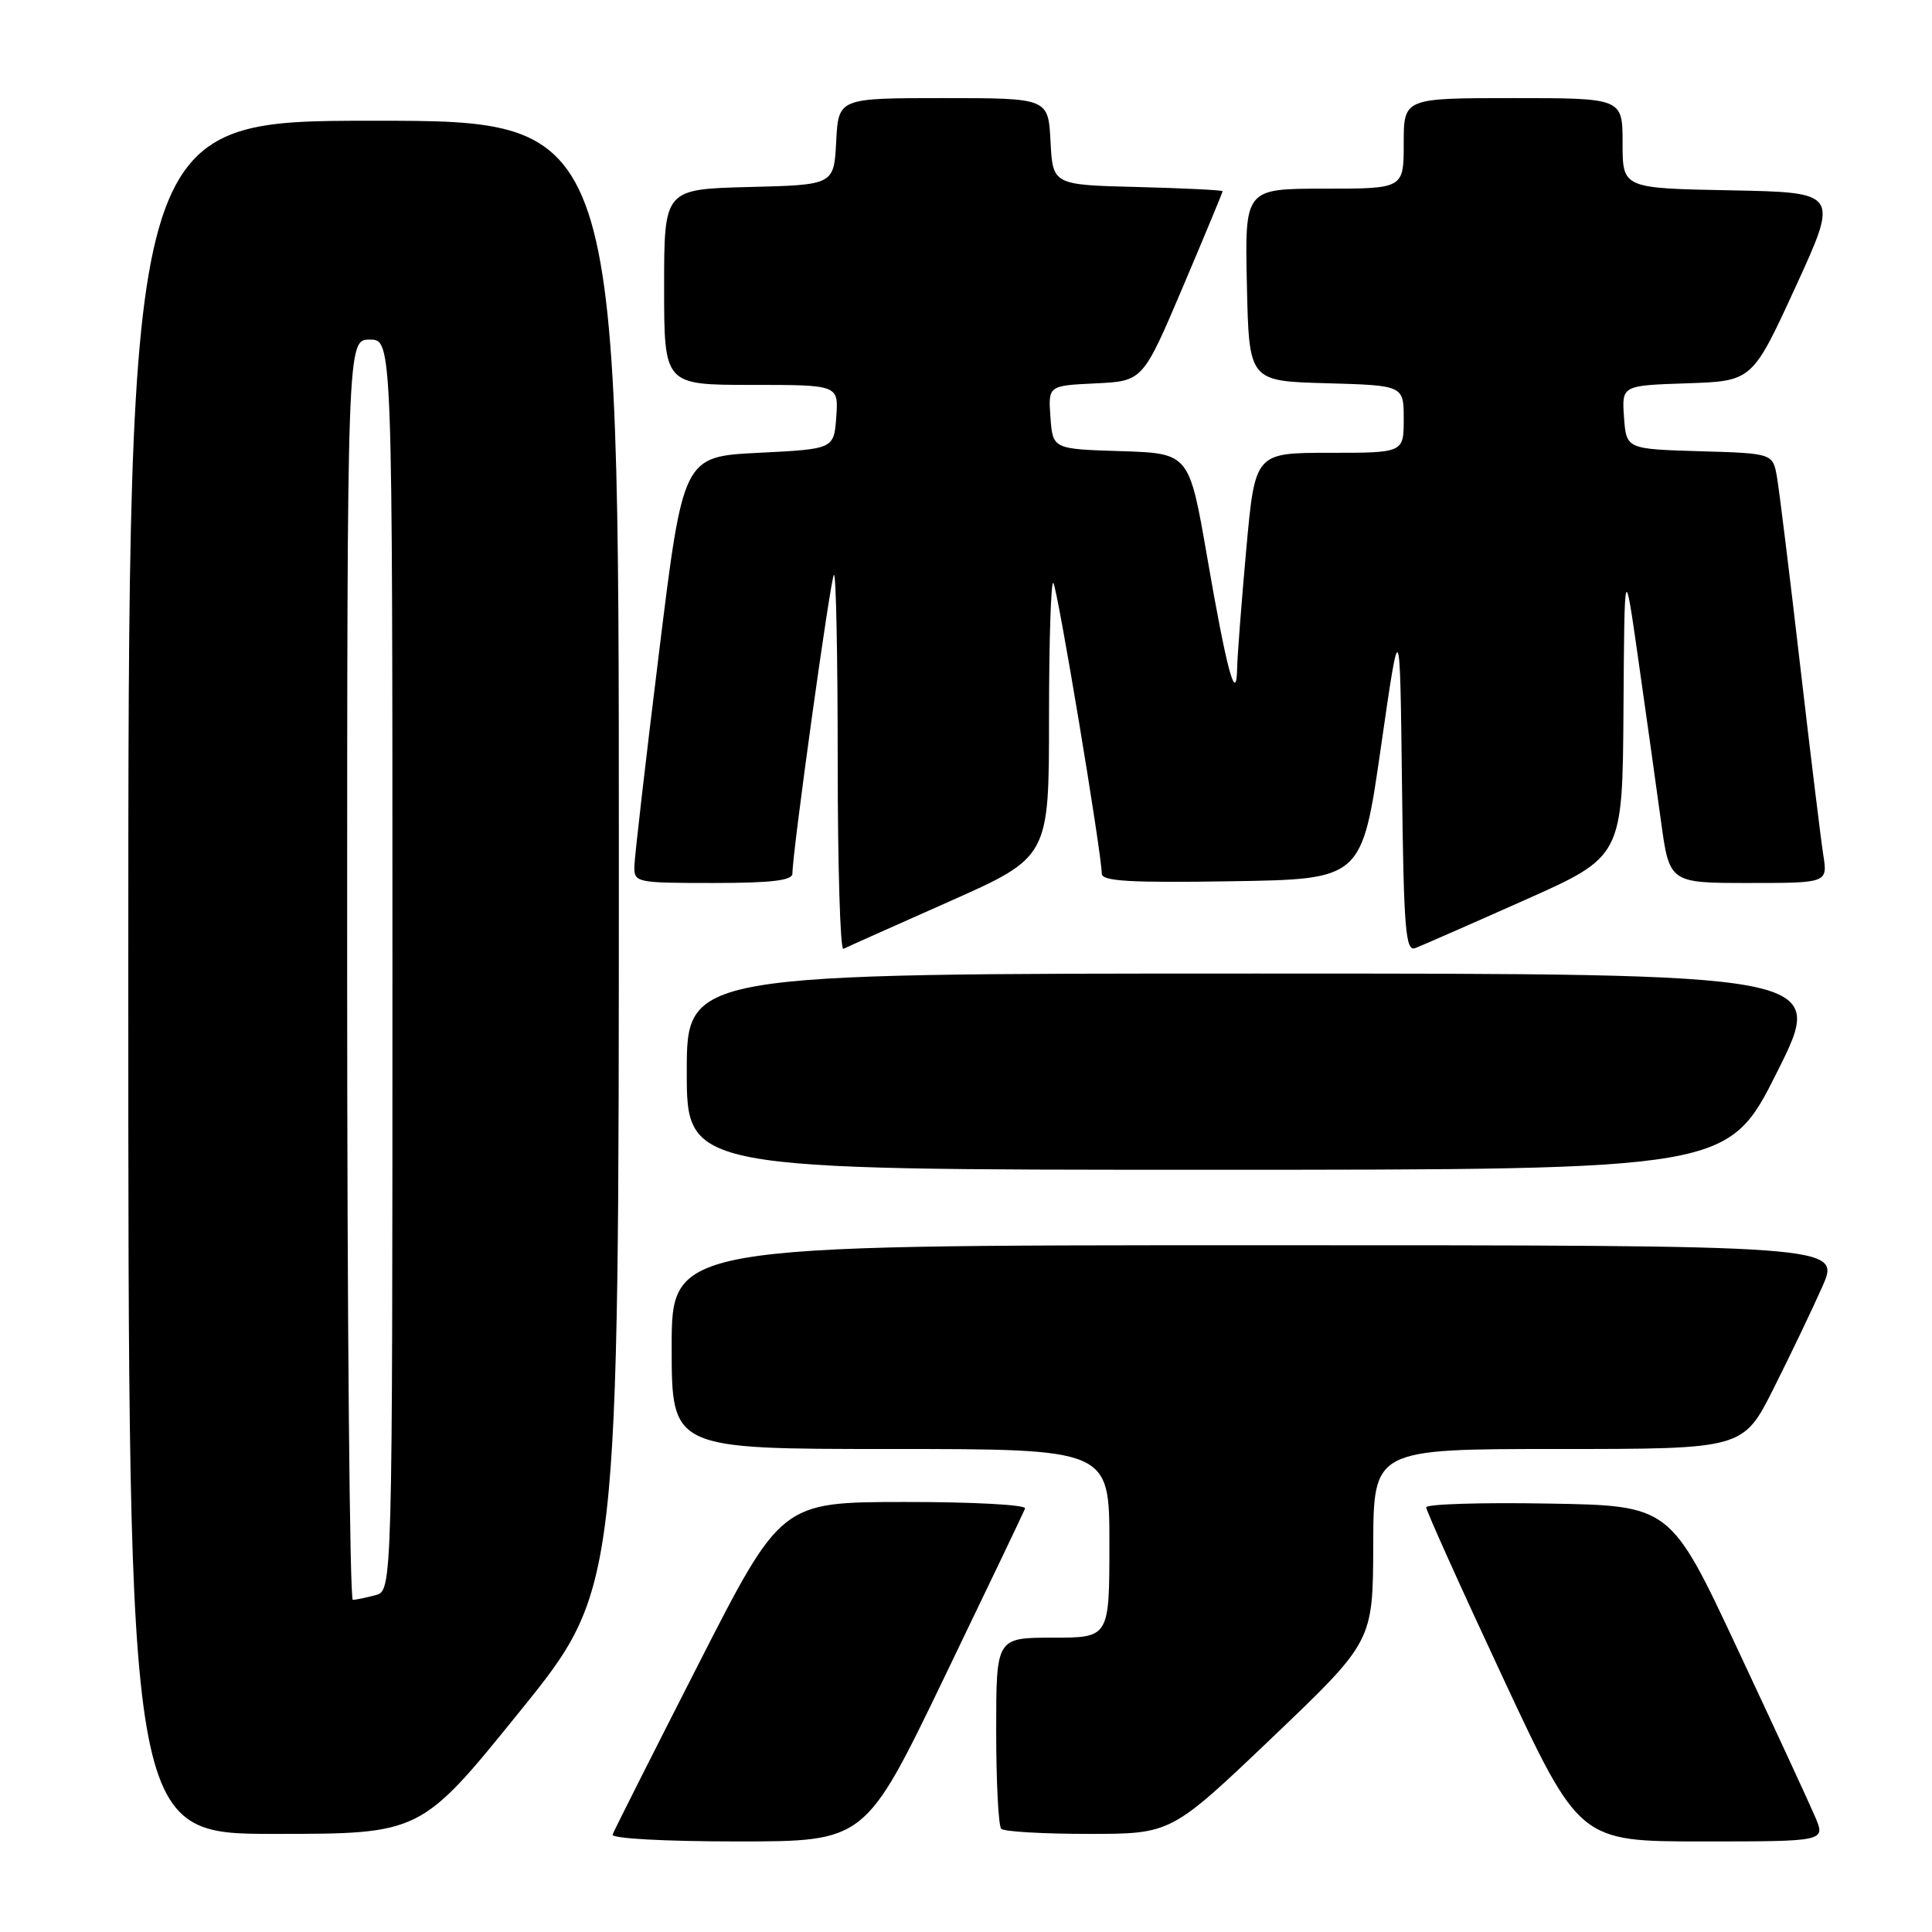 <?xml version="1.0" encoding="UTF-8" standalone="no"?>
<!DOCTYPE svg PUBLIC "-//W3C//DTD SVG 1.1//EN" "http://www.w3.org/Graphics/SVG/1.1/DTD/svg11.dtd" >
<svg xmlns="http://www.w3.org/2000/svg" xmlns:xlink="http://www.w3.org/1999/xlink" version="1.1" viewBox="0 0 256 256">
 <g >
 <path fill="currentColor"
d=" M 125.07 222.38 C 130.81 210.48 135.65 200.36 135.83 199.88 C 136.02 199.39 128.82 199.01 119.83 199.02 C 103.50 199.04 103.50 199.04 92.50 220.61 C 86.45 232.47 81.35 242.59 81.17 243.09 C 80.97 243.61 88.01 244.00 97.73 244.00 C 114.64 244.00 114.64 244.00 125.07 222.38 Z  M 240.52 240.75 C 239.76 238.96 235.13 228.95 230.23 218.50 C 221.33 199.50 221.33 199.50 205.17 199.23 C 196.27 199.07 188.99 199.30 188.98 199.73 C 188.97 200.15 193.53 210.29 199.12 222.25 C 209.28 244.00 209.28 244.00 225.59 244.00 C 241.90 244.00 241.90 244.00 240.52 240.75 Z  M 68.88 226.77 C 82.00 210.54 82.00 210.54 82.00 113.27 C 82.00 16.00 82.00 16.00 49.50 16.00 C 17.00 16.00 17.00 16.00 17.00 129.50 C 17.00 243.00 17.00 243.00 36.38 243.00 C 55.76 243.00 55.76 243.00 68.88 226.77 Z  M 168.56 230.25 C 181.92 217.50 181.92 217.50 181.96 204.75 C 182.00 192.00 182.00 192.00 206.49 192.00 C 230.98 192.00 230.98 192.00 235.01 183.98 C 237.23 179.56 240.14 173.49 241.47 170.48 C 243.89 165.00 243.89 165.00 166.44 165.00 C 89.00 165.00 89.00 165.00 89.00 178.50 C 89.00 192.00 89.00 192.00 118.00 192.00 C 147.00 192.00 147.00 192.00 147.00 204.50 C 147.00 217.00 147.00 217.00 139.50 217.00 C 132.00 217.00 132.00 217.00 132.00 229.33 C 132.00 236.12 132.30 241.97 132.67 242.33 C 133.03 242.70 138.25 243.00 144.26 243.00 C 155.19 243.00 155.19 243.00 168.56 230.25 Z  M 235.50 142.00 C 242.01 129.00 242.01 129.00 166.51 129.00 C 91.00 129.00 91.00 129.00 91.00 142.00 C 91.00 155.00 91.00 155.00 159.99 155.00 C 228.99 155.00 228.99 155.00 235.50 142.00 Z  M 125.75 119.47 C 139.00 113.58 139.00 113.58 139.00 95.13 C 139.00 84.97 139.26 76.92 139.57 77.24 C 140.10 77.77 145.97 113.00 145.99 115.77 C 146.00 116.77 149.80 116.99 163.23 116.77 C 180.46 116.50 180.46 116.50 182.98 99.00 C 185.50 81.50 185.50 81.50 185.77 103.85 C 186.00 123.15 186.24 126.12 187.53 125.63 C 188.35 125.31 194.86 122.46 202.00 119.28 C 214.99 113.50 214.99 113.50 215.12 94.00 C 215.25 74.50 215.25 74.50 217.10 87.50 C 218.12 94.65 219.46 104.21 220.08 108.75 C 221.21 117.00 221.21 117.00 231.69 117.00 C 242.18 117.00 242.18 117.00 241.59 113.25 C 241.27 111.19 239.88 99.83 238.51 88.00 C 237.14 76.17 235.77 65.05 235.47 63.29 C 234.92 60.07 234.92 60.07 225.21 59.79 C 215.50 59.50 215.50 59.50 215.19 55.29 C 214.89 51.08 214.89 51.08 223.54 50.79 C 232.19 50.50 232.19 50.50 237.93 38.00 C 243.66 25.50 243.66 25.50 229.33 25.22 C 215.00 24.95 215.00 24.95 215.00 18.97 C 215.00 13.00 215.00 13.00 200.50 13.00 C 186.00 13.00 186.00 13.00 186.00 19.00 C 186.00 25.00 186.00 25.00 175.47 25.00 C 164.94 25.00 164.94 25.00 165.22 37.75 C 165.50 50.50 165.50 50.50 175.75 50.78 C 186.00 51.07 186.00 51.07 186.00 55.53 C 186.00 60.00 186.00 60.00 176.15 60.00 C 166.30 60.00 166.30 60.00 165.14 72.75 C 164.51 79.76 163.96 86.85 163.93 88.50 C 163.83 93.58 162.54 88.81 159.95 73.78 C 157.57 60.07 157.57 60.07 148.54 59.78 C 139.50 59.50 139.50 59.50 139.19 55.30 C 138.89 51.10 138.89 51.10 145.16 50.80 C 151.43 50.50 151.43 50.50 156.72 38.06 C 159.62 31.22 162.00 25.50 162.00 25.34 C 162.00 25.19 156.94 24.94 150.75 24.78 C 139.50 24.50 139.50 24.50 139.20 18.75 C 138.90 13.00 138.90 13.00 125.00 13.00 C 111.10 13.00 111.10 13.00 110.80 18.75 C 110.50 24.50 110.50 24.50 99.25 24.78 C 88.00 25.07 88.00 25.07 88.00 38.03 C 88.00 51.00 88.00 51.00 99.56 51.00 C 111.11 51.00 111.11 51.00 110.81 55.25 C 110.50 59.50 110.50 59.50 100.51 60.00 C 90.52 60.50 90.52 60.50 87.32 86.50 C 85.55 100.80 84.09 113.51 84.06 114.75 C 84.00 116.94 84.26 117.00 94.50 117.00 C 102.23 117.00 105.00 116.67 105.00 115.75 C 105.00 112.91 110.04 76.62 110.50 76.16 C 110.78 75.89 111.00 87.02 111.00 100.89 C 111.00 114.77 111.34 125.95 111.75 125.73 C 112.16 125.52 118.46 122.70 125.75 119.47 Z  M 46.00 128.50 C 46.00 45.00 46.00 45.00 49.00 45.00 C 52.00 45.00 52.00 45.00 52.00 127.88 C 52.00 210.77 52.00 210.77 49.75 211.37 C 48.51 211.70 47.16 211.98 46.75 211.99 C 46.34 211.99 46.00 174.43 46.00 128.50 Z "/>
</g>
</svg>
